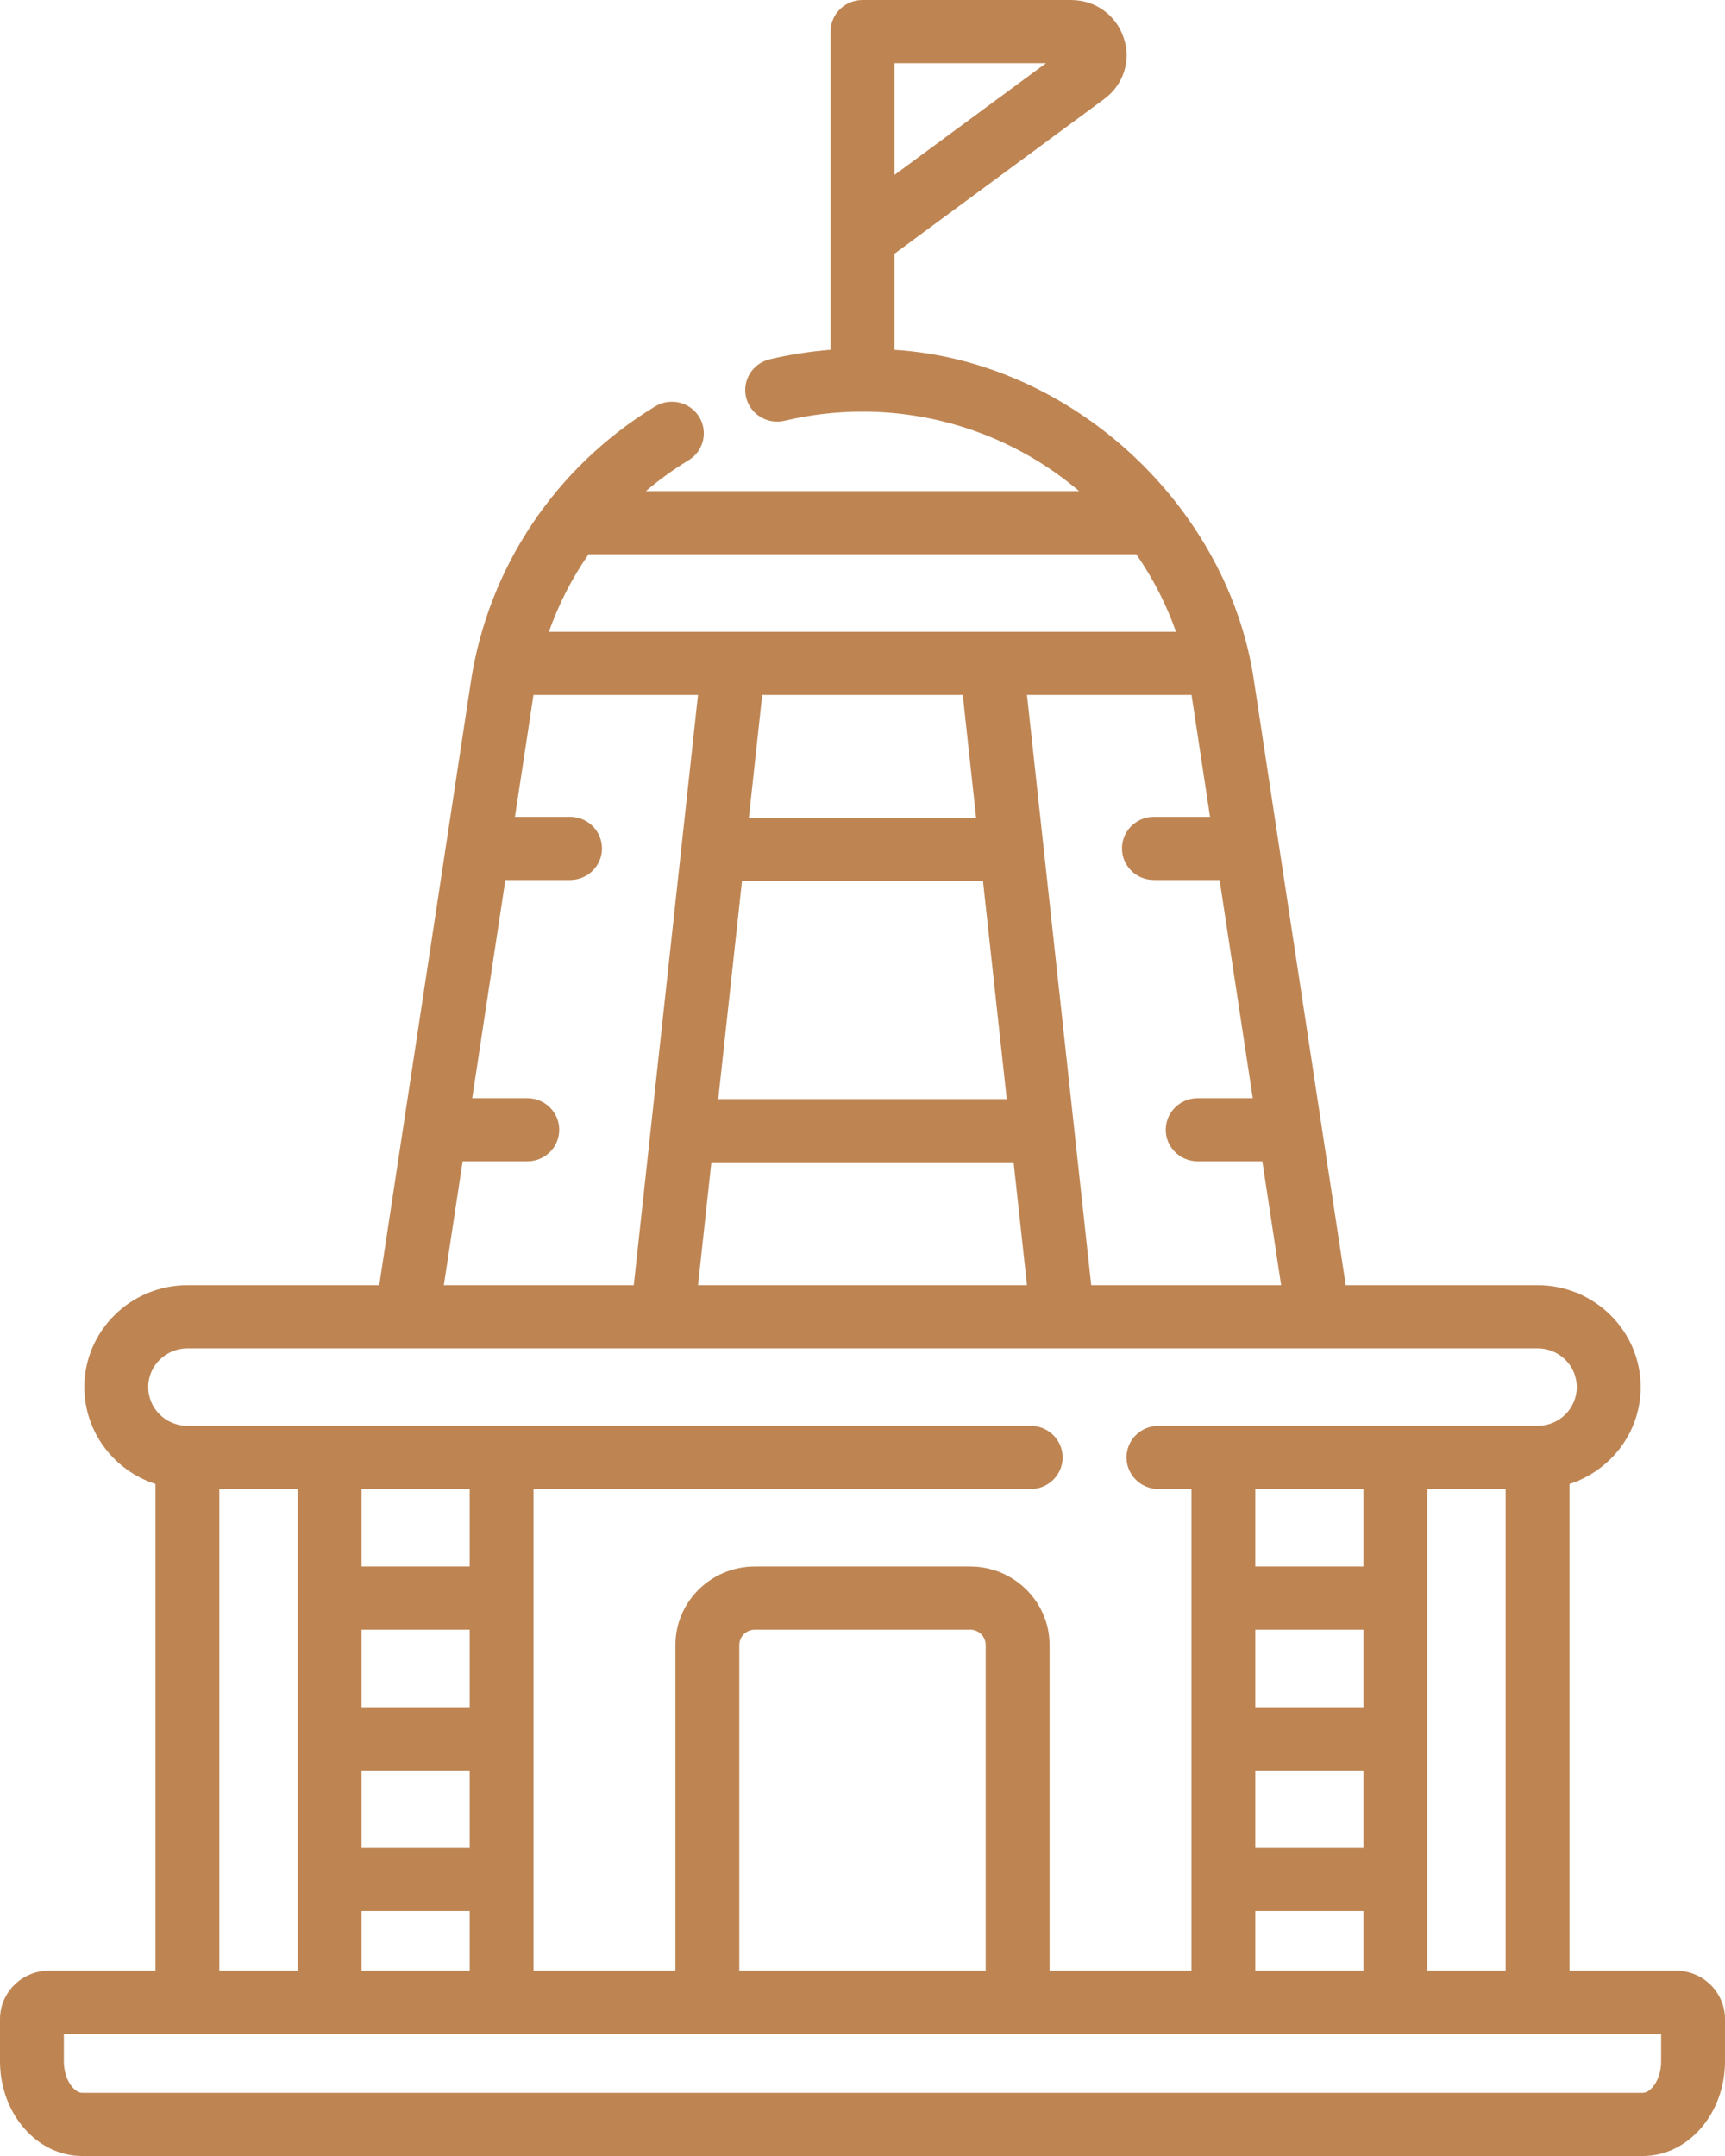 <svg width="40" height="50" viewBox="0 0 40 50" fill="none" xmlns="http://www.w3.org/2000/svg">
<path d="M38.864 45.703H36.395V34.415C37.351 34.106 38.045 33.216 38.045 32.168C38.045 30.865 36.972 29.805 35.654 29.805H31.206L29.082 15.815C28.504 11.783 24.908 8.377 20.741 8.113V5.885L25.602 2.299C26.056 1.965 26.234 1.405 26.056 0.874C25.877 0.343 25.397 0 24.831 0H20C19.591 0 19.259 0.328 19.259 0.732V8.112C18.783 8.15 18.311 8.223 17.848 8.333C17.45 8.428 17.205 8.824 17.301 9.217C17.397 9.61 17.797 9.852 18.194 9.758C18.783 9.617 19.39 9.546 20 9.546C21.843 9.546 23.626 10.201 25.023 11.389H14.977C15.285 11.127 15.616 10.887 15.968 10.673C16.317 10.461 16.425 10.01 16.211 9.665C15.997 9.321 15.54 9.213 15.192 9.425C12.879 10.832 11.321 13.161 10.918 15.815L8.794 29.805H4.346C3.028 29.805 1.956 30.865 1.956 32.168C1.956 33.216 2.649 34.106 3.605 34.415V45.703H1.136C0.509 45.703 0 46.207 0 46.826V47.803C0 49.014 0.854 50 1.903 50H38.097C39.146 50 40 49.014 40 47.803V46.826C40 46.207 39.491 45.703 38.864 45.703ZM20.741 1.465H24.256L20.741 4.057V1.465ZM27.63 16.116L28.059 18.943H26.757C26.348 18.943 26.017 19.271 26.017 19.676C26.017 20.08 26.348 20.408 26.757 20.408H28.281L29.05 25.468H27.773C27.364 25.468 27.032 25.796 27.032 26.2C27.032 26.605 27.364 26.933 27.773 26.933H29.272L29.708 29.805H25.304L24.906 26.149C24.906 26.148 24.906 26.148 24.906 26.147L23.814 16.116H27.63V16.116ZM22.794 20.431L23.345 25.49H16.655L17.206 20.431H22.794ZM17.365 18.966L17.675 16.116H22.325L22.635 18.966H17.365ZM23.504 26.955L23.814 29.805H16.186L16.496 26.955H23.504ZM13.648 12.854H26.349C26.735 13.41 27.045 14.014 27.27 14.652H22.988C22.987 14.652 22.986 14.652 22.985 14.652H17.015C17.014 14.652 17.013 14.652 17.012 14.652H12.728C12.954 14.012 13.264 13.408 13.648 12.854ZM10.728 26.933H12.227C12.636 26.933 12.968 26.605 12.968 26.2C12.968 25.796 12.636 25.468 12.227 25.468H10.95L11.719 20.408H13.218C13.627 20.408 13.959 20.08 13.959 19.676C13.959 19.271 13.627 18.943 13.218 18.943H11.941L12.371 16.116H16.186L15.094 26.147C15.094 26.148 15.094 26.148 15.094 26.149L14.696 29.805H10.292L10.728 26.933ZM3.437 32.168C3.437 31.673 3.845 31.27 4.346 31.27H35.654C36.156 31.27 36.563 31.673 36.563 32.168C36.563 32.664 36.156 33.067 35.654 33.067H26.863C26.453 33.067 26.122 33.395 26.122 33.799C26.122 34.204 26.453 34.532 26.863 34.532H27.628V45.703H24.338V38.149C24.338 37.146 23.512 36.329 22.497 36.329H17.503C16.488 36.329 15.662 37.146 15.662 38.149V45.703H12.372V34.532H23.9C24.309 34.532 24.641 34.204 24.641 33.799C24.641 33.395 24.309 33.067 23.9 33.067H4.346C3.845 33.067 3.437 32.664 3.437 32.168ZM34.914 34.532V45.703H33.096V34.532H34.914ZM29.109 42.854V41.056H31.615V42.854H29.109ZM31.615 44.319V45.703H29.109V44.319H31.615ZM29.109 39.592V37.794H31.615V39.592H29.109ZM29.109 36.329V34.532H31.615V36.329H29.109ZM22.857 38.149V45.703H17.143V38.149C17.143 37.953 17.305 37.794 17.503 37.794H22.497C22.695 37.794 22.857 37.953 22.857 38.149ZM8.385 42.854V41.056H10.891V42.854H8.385ZM10.891 44.319V45.703H8.385V44.319H10.891ZM8.385 39.592V37.794H10.891V39.592H8.385ZM8.385 36.329V34.532H10.891V36.329H8.385ZM6.904 34.532V45.703H5.086V34.532H6.904ZM38.519 47.803C38.519 48.25 38.269 48.535 38.097 48.535H1.903C1.731 48.535 1.481 48.25 1.481 47.803V47.168H38.519V47.803Z" fill="#BE8553"/>
</svg>

